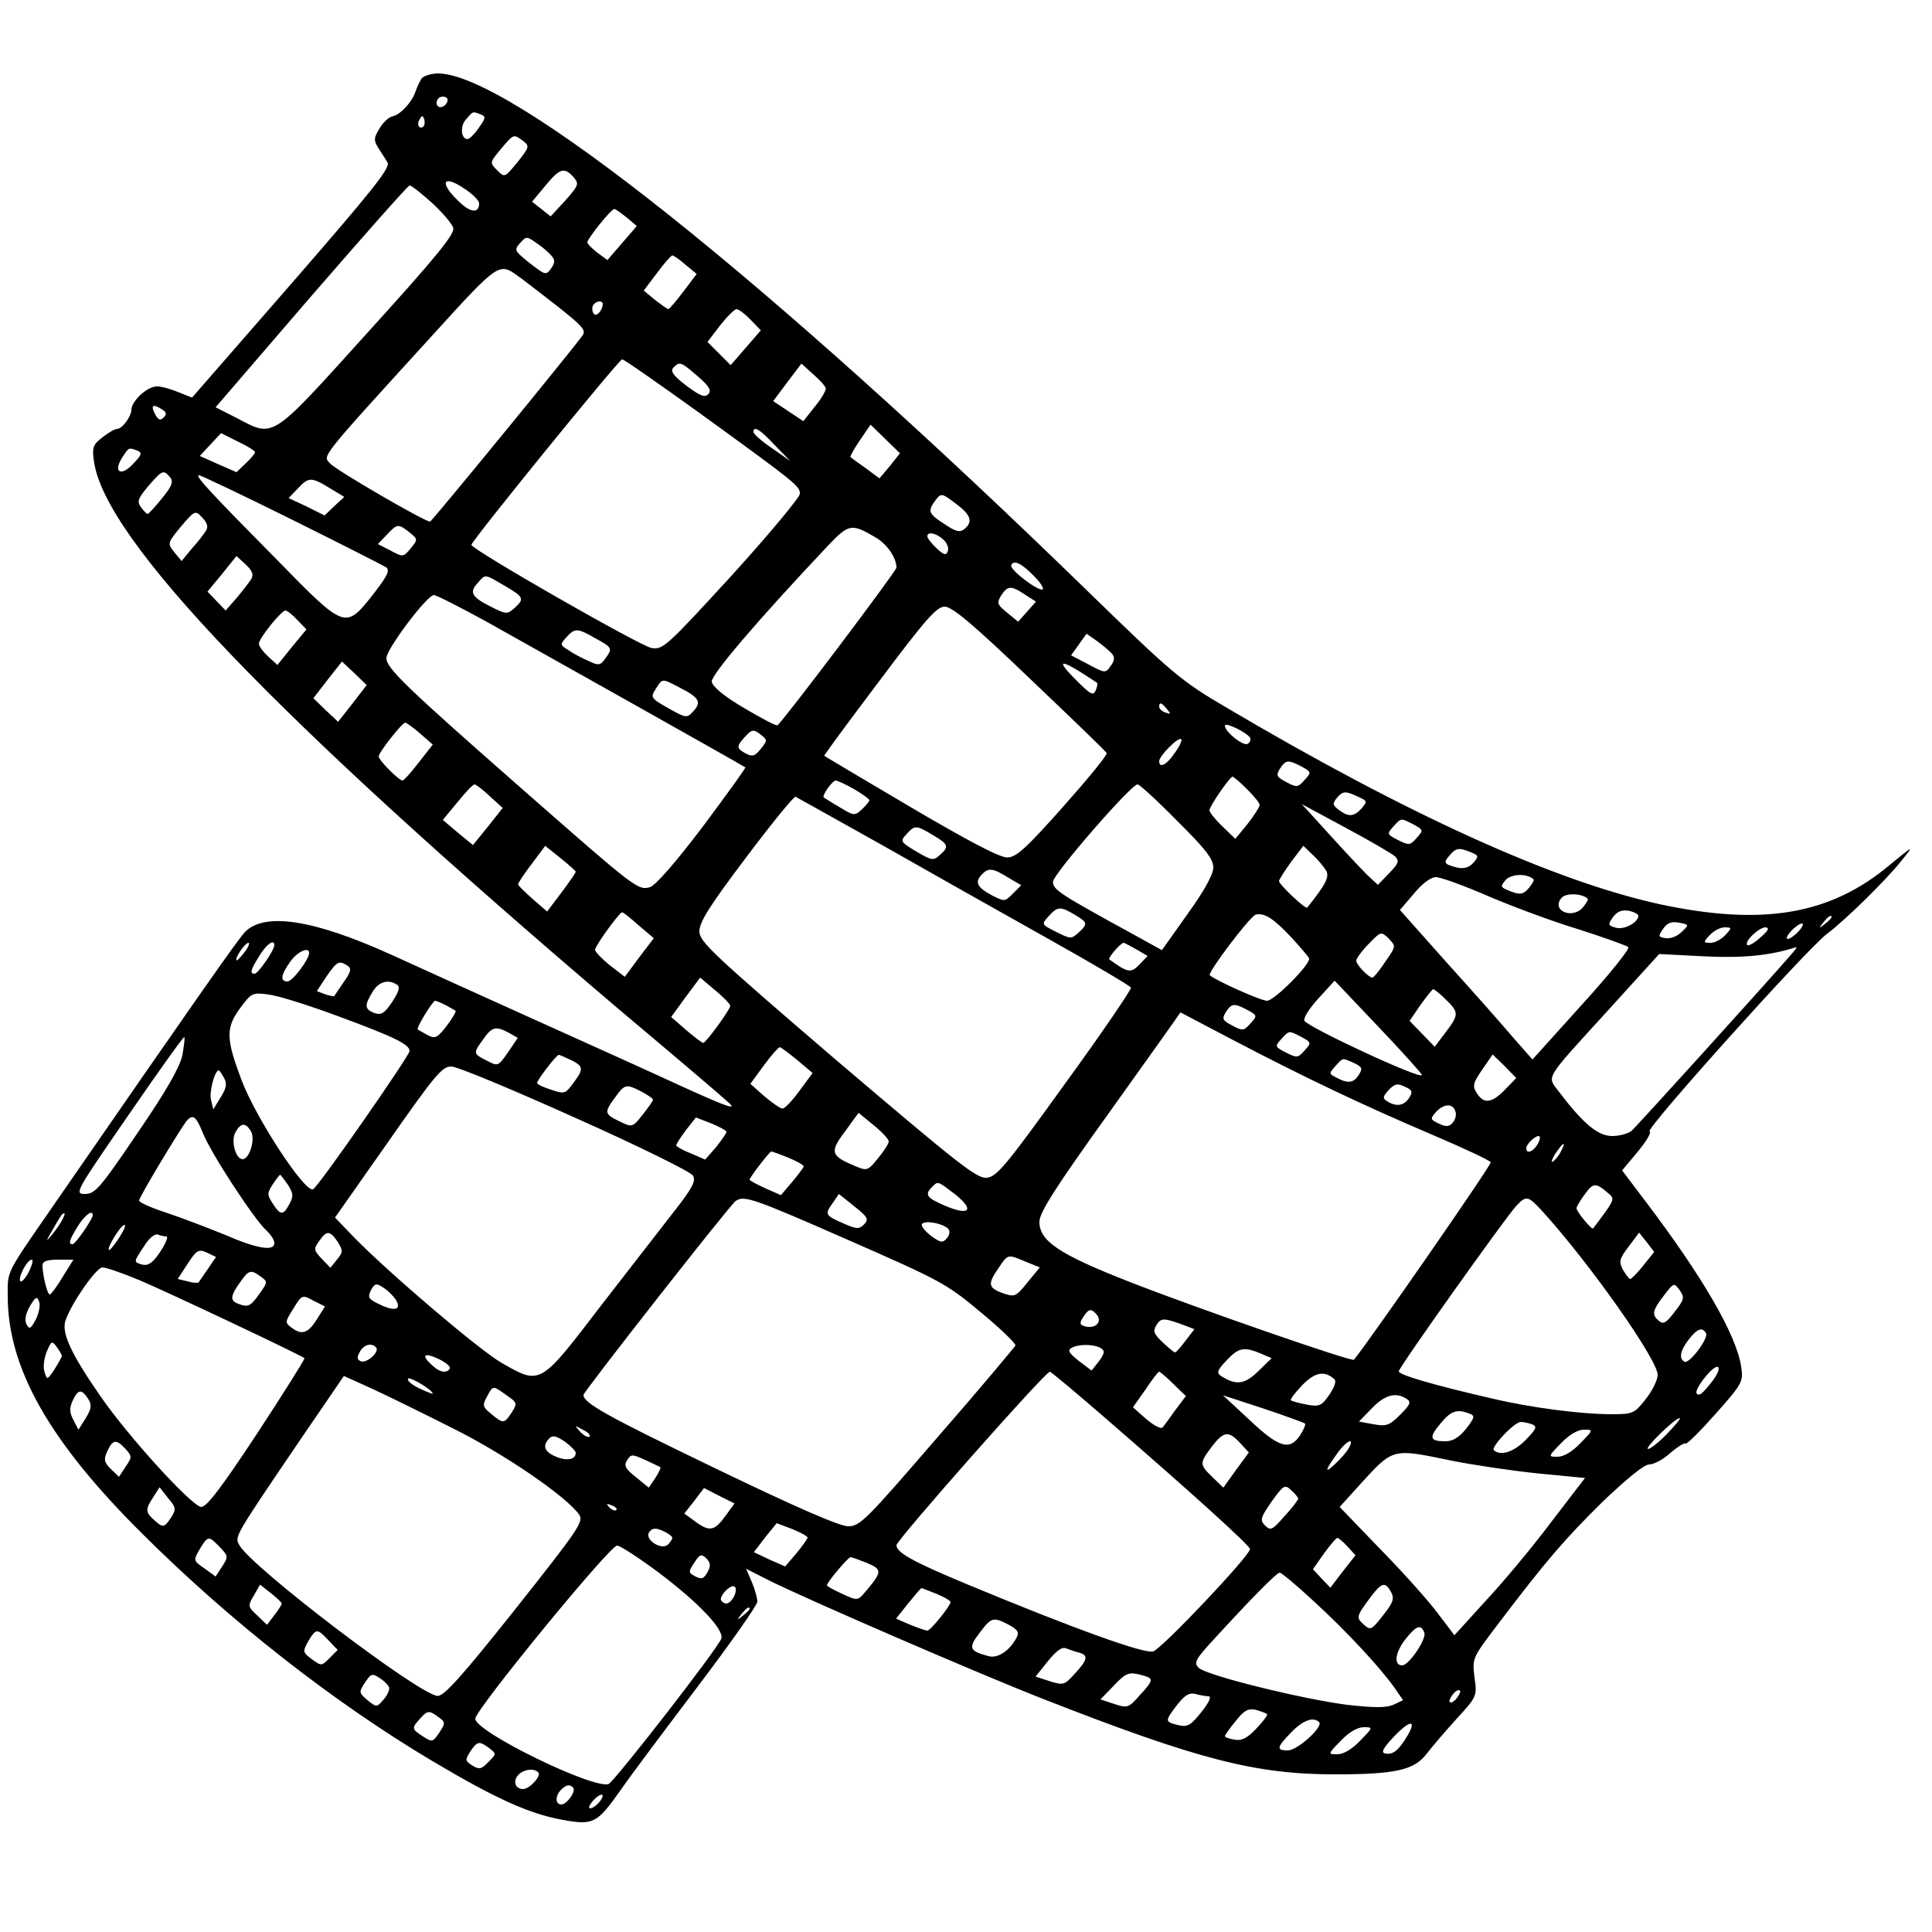 <?xml version="1.0" standalone="no"?>
<!DOCTYPE svg PUBLIC "-//W3C//DTD SVG 20010904//EN"
 "http://www.w3.org/TR/2001/REC-SVG-20010904/DTD/svg10.dtd">
<svg version="1.0" xmlns="http://www.w3.org/2000/svg"
 width="500pt" height="500pt" viewBox="0 0 500 500"
 preserveAspectRatio="xMidYMid meet">
<g transform="translate(0,500) scale(0.1,-0.1)"
fill="#000000" stroke="none">
<path d="M1092 4798 c-5 -7 -12 -22 -16 -33 -9 -29 -40 -62 -60 -66 -10 -2
-25 -16 -34 -32 -15 -24 -15 -30 -3 -50 8 -12 19 -29 24 -38 8 -13 -42 -75
-248 -312 l-258 -296 -35 14 c-19 8 -44 15 -56 15 -25 0 -66 -38 -66 -61 -1
-18 -24 -49 -37 -49 -6 0 -23 -10 -38 -22 -24 -18 -27 -26 -22 -61 27 -203
470 -664 1361 -1421 138 -116 264 -223 280 -238 25 -22 3 -15 -114 38 -80 37
-257 117 -395 179 -137 62 -301 136 -364 165 -199 90 -326 110 -377 58 -19
-20 -126 -173 -489 -698 -132 -191 -125 -176 -125 -244 0 -186 107 -376 349
-616 229 -228 494 -435 749 -587 165 -98 251 -137 339 -153 79 -14 88 -9 149
77 26 38 117 159 201 270 84 111 153 209 153 218 0 8 -6 31 -14 50 l-15 35 57
-29 c100 -50 541 -241 712 -308 401 -157 549 -195 755 -195 156 0 205 11 237
53 13 17 47 57 77 90 53 58 54 59 47 108 -6 50 -6 50 61 138 125 165 171 218
270 316 63 60 108 97 121 97 12 0 37 13 55 30 19 16 37 27 39 24 3 -3 38 32
78 77 70 79 72 83 66 123 -13 83 -101 234 -249 429 l-59 78 41 49 c22 27 36
50 30 52 -13 4 406 471 459 511 48 36 155 141 195 192 31 38 30 38 -33 -14
-154 -129 -329 -158 -595 -101 -273 60 -651 231 -1123 510 -116 68 -139 88
-356 299 -829 807 -1496 1339 -1682 1341 -17 0 -36 -6 -42 -12z m66 -60 c-6
-18 -28 -21 -28 -4 0 9 7 16 16 16 9 0 14 -5 12 -12z m86 -34 c14 -5 13 -10
-5 -35 -11 -16 -24 -29 -29 -29 -17 0 -20 34 -4 51 19 22 17 21 38 13z m-148
-31 c-10 -10 -19 5 -10 18 6 11 8 11 12 0 2 -7 1 -15 -2 -18z m258 -38 c17
-13 16 -16 -15 -55 -33 -40 -33 -40 -52 -21 -20 20 -20 20 9 55 34 40 33 40
58 21z m130 -93 c15 -18 14 -21 -21 -61 l-38 -41 -24 19 -24 19 34 41 c38 46
49 49 73 23z m-244 -68 c0 -28 -24 -25 -57 9 -47 46 -35 65 17 30 22 -14 40
-32 40 -39z m-122 1 c27 -25 52 -54 55 -65 4 -16 -45 -76 -221 -270 -255 -282
-241 -273 -341 -221 l-53 27 247 287 c137 158 251 287 255 287 5 0 30 -20 58
-45z m504 -38 l26 -22 -38 -44 -38 -44 -26 19 c-14 11 -26 23 -26 27 0 9 62
87 70 86 3 0 17 -10 32 -22z m-194 -100 c9 -10 8 -18 -2 -32 -13 -18 -15 -17
-55 14 -40 32 -41 34 -25 52 16 18 17 18 44 -1 15 -10 32 -25 38 -33z m346
-22 l29 -24 -34 -45 c-19 -25 -36 -45 -39 -46 -3 0 -18 11 -35 24 l-29 24 34
45 c19 26 37 46 40 46 3 0 18 -10 34 -24z m-434 -29 c9 -6 53 -40 98 -75 70
-55 80 -66 69 -80 -36 -49 -390 -481 -394 -481 -14 0 -243 133 -258 150 -20
22 -35 4 273 342 161 177 164 179 212 144z m220 -73 c-1 -18 -18 -35 -24 -24
-4 6 -4 16 -1 21 7 12 25 13 25 3z m383 -41 l26 -27 -39 -45 -39 -45 -30 30
-30 30 32 42 c18 23 37 42 43 43 5 0 22 -12 37 -28z m-131 -242 c251 -182 258
-188 258 -208 0 -9 -79 -104 -176 -211 -169 -184 -178 -193 -208 -188 -29 5
-466 255 -466 267 0 10 382 480 390 480 5 0 95 -63 202 -140z m-6 96 c30 -26
36 -37 27 -46 -9 -10 -22 -4 -57 22 -34 26 -42 38 -33 47 16 16 19 15 63 -23z
m331 -31 c1 -5 -11 -27 -28 -47 l-30 -38 -39 26 -39 26 36 48 37 49 30 -27
c17 -15 32 -31 33 -37z m-1717 -55 c11 -7 12 -12 3 -21 -8 -8 -14 -6 -22 10
-12 22 -5 27 19 11z m1883 -146 l-27 -32 -35 26 c-20 14 -38 27 -40 29 -2 1 9
21 24 43 l28 41 38 -37 38 -37 -26 -33z m-298 54 l40 -41 -47 33 c-27 18 -48
37 -48 42 0 17 17 7 55 -34z m-1345 -18 c0 -4 -11 -17 -24 -29 l-24 -23 -48
21 -47 21 27 29 28 30 44 -22 c24 -11 44 -24 44 -27z m-305 4 c14 -6 12 -11
-11 -35 -32 -34 -52 -20 -27 18 17 26 16 25 38 17z m85 -69 c9 -11 6 -22 -21
-55 -18 -22 -34 -40 -37 -40 -3 0 -10 8 -17 17 -11 15 -8 23 18 54 37 43 40
44 57 24z m314 -109 c127 -63 237 -119 245 -124 11 -8 4 -22 -34 -71 -71 -90
-72 -90 -245 87 -177 179 -217 222 -205 222 5 0 112 -51 239 -114z m99 81 l38
-23 -26 -24 -25 -24 -46 23 -47 22 23 24 c29 31 35 31 83 2z m1624 -43 c36
-27 41 -45 19 -63 -12 -10 -23 -7 -55 15 -39 25 -41 32 -18 62 13 16 15 16 54
-14z m-1943 -66 c-5 -8 -21 -30 -37 -47 l-27 -33 -19 23 c-18 23 -18 23 17 66
36 42 37 43 55 24 13 -13 16 -24 11 -33z m526 -6 c21 -17 22 -18 3 -41 -19
-23 -20 -23 -52 -6 l-33 17 23 24 c27 29 30 29 59 6z m1208 -14 c29 -18 52
-52 52 -77 0 -9 -299 -405 -308 -408 -4 -2 -43 19 -87 45 -51 30 -81 55 -83
68 -2 17 116 156 301 352 54 57 61 58 125 20z m173 -4 c10 -9 15 -22 12 -30
-4 -12 -10 -11 -29 7 -13 12 -24 26 -24 31 0 13 22 9 41 -8z m-1791 -103 c-6
-9 -23 -31 -38 -49 l-28 -32 -24 25 -23 24 38 46 37 46 24 -22 c17 -16 21 -26
14 -38z m2029 5 c14 -14 22 -28 20 -31 -9 -8 -86 50 -82 62 6 16 29 4 62 -31z
m-1373 -22 c50 -29 52 -34 25 -58 -18 -16 -21 -16 -59 3 -52 26 -58 38 -36 62
21 24 17 24 70 -7z m1347 -23 l28 -18 -23 -26 -23 -26 -28 23 c-26 21 -28 25
-16 45 17 26 26 26 62 2z m-1399 -67 c104 -58 665 -373 675 -380 1 -2 -48 -70
-110 -153 -72 -95 -123 -153 -137 -157 -31 -9 -39 -2 -325 249 -310 272 -357
318 -357 344 0 23 105 163 123 163 6 0 65 -30 131 -66z m1411 -150 c107 -102
197 -188 199 -193 3 -4 -48 -66 -112 -138 -96 -108 -122 -132 -145 -132 -19
-1 -102 43 -250 130 -122 72 -223 132 -224 133 -1 1 63 88 143 194 120 160
148 192 169 192 19 0 74 -46 220 -186z m-1895 151 l23 -24 -38 -46 -37 -46
-24 22 c-13 12 -24 27 -24 33 0 14 58 86 69 86 4 0 18 -11 31 -25z m771 -47
c44 -24 45 -26 25 -53 -12 -17 -17 -18 -42 -6 -16 7 -40 19 -52 28 -23 14 -23
15 -6 34 22 24 28 24 75 -3z m1337 -40 c7 -9 7 -18 -4 -32 -13 -19 -15 -18
-58 5 l-44 23 20 28 20 28 27 -19 c15 -11 33 -26 39 -33z m-1966 -129 l-37
-47 -32 30 -32 31 37 48 37 47 32 -30 32 -31 -37 -48z m1927 54 c2 -1 1 -10
-3 -19 -6 -15 -13 -12 -46 21 -65 64 -48 63 49 -2z m-1079 -13 c49 -25 56 -37
35 -60 -17 -19 -19 -19 -65 7 -46 26 -47 28 -33 50 18 28 15 28 63 3z m1260
-55 c11 -13 10 -14 -4 -9 -9 3 -16 10 -16 15 0 13 6 11 20 -6z m-1932 -64 l32
-28 -36 -46 c-20 -26 -39 -47 -42 -47 -10 0 -62 53 -62 62 0 11 61 88 69 88 3
-1 21 -13 39 -29z m2147 -10 c3 -5 0 -13 -6 -16 -11 -7 -59 31 -59 47 0 10 56
-17 65 -31z m-1264 6 c15 -12 15 -14 -2 -35 -15 -19 -22 -21 -39 -12 -24 13
-25 18 -3 42 19 21 23 22 44 5z m1069 -46 c-21 -31 -40 -40 -40 -21 0 14 50
64 57 57 3 -3 -5 -20 -17 -36z m323 -32 c32 -17 32 -17 12 -39 -16 -18 -20
-18 -46 -4 -25 13 -27 17 -17 34 15 23 21 24 51 9z m-136 -61 c18 -18 33 -36
33 -41 0 -5 -14 -27 -31 -49 l-32 -39 -33 32 c-19 18 -34 37 -34 42 0 10 52
86 60 87 2 0 19 -14 37 -32z m-1017 0 c22 -13 40 -26 40 -29 0 -3 -9 -14 -20
-24 -18 -17 -21 -16 -57 6 -21 12 -39 24 -41 25 -6 4 22 44 31 44 4 0 26 -10
47 -22z m-942 -19 l33 -30 -38 -48 -39 -48 -39 32 -39 33 38 46 c20 25 40 46
44 46 4 0 22 -14 40 -31z m1778 -63 c73 -72 94 -99 94 -121 0 -18 -23 -60 -67
-121 l-66 -93 -76 42 c-186 102 -206 114 -206 135 0 19 202 252 219 252 5 0
51 -42 102 -94z m469 62 c24 -11 24 -12 9 -30 -20 -22 -34 -23 -59 -4 -16 12
-17 16 -6 30 16 19 22 20 56 4z m-1234 -124 c118 -67 311 -176 429 -242 118
-66 216 -124 217 -128 1 -5 -75 -117 -171 -249 -152 -211 -176 -240 -202 -243
-26 -3 -74 36 -387 302 -324 278 -357 309 -357 336 0 24 28 68 121 191 66 88
124 159 128 157 4 -2 104 -58 222 -124z m1329 -30 c12 -12 10 -18 -15 -44
l-29 -30 -29 27 c-16 16 -60 63 -98 105 l-70 77 113 -61 c62 -33 120 -67 128
-74z m43 85 c32 -17 32 -17 12 -39 -16 -18 -19 -18 -47 -4 -29 15 -29 16 -12
35 20 22 19 22 47 8z m-1239 -30 c41 -24 43 -30 18 -52 -16 -15 -21 -14 -60 9
-42 25 -43 27 -26 45 21 24 25 24 68 -2z m-924 -95 c0 -3 -17 -27 -37 -54
l-37 -49 -37 32 c-20 18 -38 35 -38 38 -1 3 15 27 35 53 l35 47 40 -32 c21
-17 39 -33 39 -35z m1942 3 c9 -17 -1 -36 -49 -96 -4 -5 -73 60 -73 69 0 3 14
25 31 49 l32 42 24 -23 c14 -13 29 -31 35 -41z m381 20 c-12 -13 -25 -16 -43
-12 -34 9 -36 12 -16 34 14 16 22 17 46 8 28 -11 28 -12 13 -30z m-1204 -38
l34 -20 -22 -22 c-21 -21 -21 -21 -56 -3 -37 20 -43 34 -23 54 17 17 28 15 67
-9z m1360 -5 c2 -2 -4 -12 -13 -23 -14 -16 -22 -17 -46 -8 -28 11 -28 12 -13
30 15 16 56 17 72 1z m-118 -43 c63 -27 168 -66 234 -86 66 -21 124 -42 129
-46 5 -4 -49 -71 -120 -149 l-128 -142 -51 58 c-27 32 -104 119 -171 193
l-121 136 36 42 c21 26 44 43 57 43 12 0 73 -22 135 -49z m258 -7 c2 -2 -4
-12 -13 -23 -28 -31 -82 -7 -55 25 11 14 54 12 68 -2z m-1328 -41 c34 -20 35
-24 10 -47 -18 -16 -21 -16 -53 0 -44 22 -44 21 -23 44 22 24 29 25 66 3z
m1459 -3 c0 -17 -36 -37 -58 -31 -21 6 -21 8 -8 27 11 15 23 20 41 17 14 -3
25 -9 25 -13z m-2587 -25 l39 -33 -38 -50 -37 -50 -39 30 c-21 17 -38 35 -38
40 0 10 63 97 70 97 3 0 22 -15 43 -34z m1690 -32 c23 -25 43 -49 45 -53 5
-14 -90 -110 -109 -110 -16 0 -132 52 -148 66 -7 6 104 153 119 157 23 5 46
-10 93 -60z m1397 53 c0 -2 -8 -10 -17 -17 -16 -13 -17 -12 -4 4 13 16 21 21
21 13z m-388 -38 c-11 -11 -29 -18 -41 -16 -20 3 -20 5 -7 24 11 16 22 20 42
16 26 -5 26 -5 6 -24z m303 2 c-10 -11 -23 -20 -28 -20 -6 0 -2 9 8 20 10 11
23 20 28 20 6 0 2 -9 -8 -20z m-190 -10 c-10 -11 -27 -20 -38 -20 -19 0 -20 1
-2 20 10 11 27 20 38 20 19 0 20 -1 2 -20z m91 -6 c-15 -14 -31 -23 -34 -20
-9 9 30 46 47 46 11 -1 8 -8 -13 -26z m-971 -63 c-15 -23 -30 -41 -33 -41 -10
0 -42 33 -42 44 0 5 14 25 32 43 32 33 32 33 52 14 19 -20 19 -20 -9 -60z
m-2952 25 c-10 -13 -19 -23 -21 -21 -5 5 22 45 31 45 4 0 0 -11 -10 -24z m77
18 c0 -13 -42 -74 -51 -74 -13 0 -11 9 12 46 18 30 39 45 39 28z m2231 -11
l29 -17 -21 -22 c-22 -23 -30 -22 -78 13 -5 3 29 43 37 43 2 0 17 -8 33 -17z
m1693 -15 c-64 -74 -400 -445 -412 -455 -9 -7 -31 -13 -50 -13 -36 0 -74 31
-137 114 -32 43 -42 26 130 215 l129 142 116 -6 c101 -5 172 2 239 24 2 0 -4
-9 -15 -21z m-3834 6 c0 -17 -43 -74 -56 -74 -20 0 -17 17 7 51 18 26 49 40
49 23z m99 -33 c11 -7 10 -15 -9 -42 -13 -19 -24 -35 -25 -37 -1 -1 -12 1 -24
5 l-21 8 25 38 c27 39 32 42 54 28z m991 -104 c0 -9 -63 -96 -70 -96 -3 0 -23
15 -44 33 l-39 34 37 51 38 51 39 -33 c21 -17 39 -36 39 -40z m-863 55 c9 -6
6 -17 -12 -45 -21 -31 -29 -35 -48 -28 -24 10 -24 20 -1 57 16 24 39 30 61 16z
m2653 -234 c0 -14 -292 122 -304 140 -4 6 12 32 36 58 l42 46 113 -119 c62
-65 112 -121 113 -125z m62 195 c34 -33 34 -39 -1 -85 l-28 -37 -33 34 -32 33
28 41 c16 22 31 41 33 41 3 0 18 -12 33 -27z m-2864 -44 c141 -52 182 -72 182
-89 0 -12 -238 -354 -250 -358 -22 -8 -148 185 -185 283 -40 106 -41 134 -5
184 31 42 33 43 76 37 25 -3 107 -29 182 -57z m275 30 c12 -7 24 -13 26 -15 2
-2 -8 -19 -23 -39 -24 -31 -30 -34 -49 -24 -12 7 -24 13 -26 15 -4 4 39 74 45
74 3 0 15 -5 27 -11z m2070 -10 c32 -17 32 -17 12 -39 -16 -18 -20 -18 -46 -4
-25 13 -27 17 -17 34 15 23 21 24 51 9z m-33 -80 c187 -98 339 -170 515 -245
82 -35 151 -67 153 -72 2 -7 -311 -458 -354 -511 -5 -6 -403 132 -582 202
-181 71 -232 105 -232 155 0 24 42 90 183 286 100 140 182 255 182 256 0 0 61
-32 135 -71z m-1873 18 l23 -13 -25 -37 c-26 -37 -26 -37 -55 -22 -36 18 -36
19 -9 56 22 32 33 34 66 16z m2046 -8 c32 -17 32 -17 12 -39 -16 -18 -19 -18
-47 -4 -29 15 -29 16 -12 35 20 22 19 22 47 8z m-2891 -50 c-7 -31 -40 -90
-116 -201 -97 -143 -110 -158 -136 -158 -28 0 -25 5 113 205 77 112 142 203
144 201 2 -1 -1 -23 -5 -47z m1592 -13 l39 -33 -34 -46 c-19 -26 -38 -46 -44
-46 -5 0 -26 14 -47 32 l-36 32 35 48 c19 26 38 47 41 47 4 -1 24 -16 46 -34z
m-583 -1 c31 -16 30 -23 -5 -68 -13 -17 -19 -18 -50 -7 -20 6 -36 14 -36 17 0
8 50 73 56 73 3 0 18 -7 35 -15z m2414 -75 c-34 -35 -55 -38 -73 -9 -12 18
-10 26 14 61 l27 39 31 -30 30 -31 -29 -30z m-391 69 c21 -10 23 -14 13 -30
-13 -22 -29 -24 -58 -8 -20 10 -20 11 -3 30 20 22 17 22 48 8z m-2015 -142
c162 -72 299 -140 304 -149 9 -13 0 -31 -46 -90 -31 -40 -119 -153 -194 -250
-156 -204 -154 -203 -255 -145 -56 32 -289 230 -382 325 l-49 51 137 195 c121
173 140 196 164 196 15 0 159 -60 321 -133z m-909 103 c8 -15 6 -26 -9 -50
l-19 -31 -6 25 c-5 21 10 76 20 76 2 0 8 -9 14 -20z m3067 -51 c-13 -21 -34
-24 -57 -9 -12 7 -12 12 4 29 15 16 22 18 41 9 20 -9 22 -13 12 -29z m-1987
16 c17 -9 30 -18 30 -21 0 -3 -12 -20 -27 -39 -26 -33 -27 -33 -60 -17 -39 19
-40 23 -11 62 25 35 29 35 68 15z m2106 -50 c4 -8 1 -22 -6 -30 -9 -11 -17
-12 -36 -3 -23 11 -23 12 -8 30 21 22 43 23 50 3z m-1466 -79 c0 -6 -13 -26
-28 -44 -27 -33 -28 -33 -63 -18 -59 25 -62 35 -22 88 l35 48 39 -32 c21 -17
39 -36 39 -42z m-1775 22 c19 -50 133 -224 164 -252 12 -11 21 -25 21 -33 0
-22 -44 -15 -127 21 -44 18 -112 44 -151 57 -40 13 -72 27 -72 32 0 9 102 178
122 205 17 20 25 14 43 -30z m1355 3 c0 -4 -12 -21 -27 -40 l-28 -32 -37 16
c-21 8 -38 18 -38 21 0 3 11 20 25 39 l26 33 39 -15 c22 -9 40 -19 40 -22z
m-1230 0 c11 -21 -5 -71 -22 -71 -18 0 -31 47 -19 69 14 26 27 27 41 2z m3330
-31 c-11 -20 -30 -28 -30 -12 0 11 22 32 32 32 5 0 4 -9 -2 -20z m60 -19 c-5
-11 -15 -23 -21 -27 -6 -3 -3 5 6 20 20 30 30 35 15 7z m-2000 -17 c22 -9 40
-19 40 -23 -1 -3 -14 -21 -30 -40 l-29 -34 -41 18 c-22 10 -40 20 -40 22 0 6
52 73 56 73 2 0 22 -7 44 -16z m-1295 -70 c14 -22 15 -30 4 -50 -16 -30 -23
-30 -43 1 -15 23 -15 27 0 50 9 14 18 25 19 25 1 0 10 -12 20 -26z m1727 -25
c51 -41 37 -56 -25 -30 -49 21 -55 29 -35 49 16 16 14 16 60 -19z m1690 3 c16
-13 15 -17 -9 -51 -15 -20 -28 -38 -30 -40 -3 -5 -42 42 -43 52 0 4 10 21 22
37 21 29 28 30 60 2z m-1926 -81 c-13 -13 -20 -12 -56 4 -45 20 -46 22 -24 53
l15 22 40 -32 c35 -28 38 -33 25 -47z m-41 -40 c237 -104 255 -113 343 -187
51 -42 91 -81 90 -86 -2 -4 -92 -112 -202 -238 -184 -213 -200 -230 -231 -230
-22 0 -137 50 -346 151 -280 135 -339 168 -339 189 0 8 380 493 394 502 22 15
45 7 291 -101z m1796 75 c123 -135 299 -385 299 -424 0 -13 -14 -42 -31 -63
-29 -37 -33 -39 -88 -39 -79 0 -210 17 -311 41 -152 35 -240 61 -240 70 0 10
272 392 303 427 27 29 31 28 68 -12z m-3830 -23 c-5 -10 -17 -27 -26 -38 -16
-19 -17 -19 -3 5 26 46 29 50 34 50 3 0 0 -8 -5 -17z m79 12 c0 -10 -45 -75
-52 -75 -12 0 -9 10 13 46 18 29 39 45 39 29z m2214 -35 c5 -6 4 -15 -3 -24
-11 -13 -16 -13 -42 6 -15 12 -26 25 -23 30 7 11 54 2 68 -12z m-2146 -24
c-13 -19 -24 -33 -26 -31 -6 6 31 65 40 65 5 0 -2 -15 -14 -34z m123 4 c5 0
-2 -18 -16 -39 -19 -29 -31 -37 -46 -34 -24 7 -24 6 4 48 12 20 28 33 35 30 8
-3 18 -5 23 -5z m443 -14 c14 -23 14 -26 -2 -46 l-17 -21 -22 23 c-21 22 -22
26 -7 46 19 28 28 28 48 -2z m3379 -61 c-15 -19 -31 -35 -34 -35 -3 0 -11 11
-19 24 -11 22 -9 28 15 60 l27 36 20 -25 19 -25 -28 -35z m-3715 -9 c-12 -17
-23 -33 -24 -35 -2 -2 -15 -1 -29 3 l-25 6 26 40 c23 35 28 38 50 28 l23 -11
-21 -31z m2116 19 l37 -15 -32 -39 c-29 -36 -33 -38 -60 -29 -41 14 -44 24
-17 63 27 40 24 40 72 20z m-2579 -26 c-9 -17 -19 -28 -22 -25 -8 8 17 56 29
56 5 0 1 -14 -7 -31z m87 -14 c-15 -25 -30 -45 -33 -45 -7 0 -19 51 -19 76 0
10 13 14 40 14 l40 0 -28 -45z m201 -9 c69 -29 416 -193 425 -201 2 -1 -53
-89 -122 -194 -93 -141 -131 -191 -145 -191 -23 0 -190 183 -262 288 -77 111
-101 165 -89 196 18 49 80 136 95 136 9 0 53 -15 98 -34z m312 10 c18 -13 18
-14 -4 -45 -23 -32 -29 -35 -55 -25 -21 8 -20 20 5 55 23 33 28 34 54 15z
m349 -59 c16 -26 -1 -32 -39 -14 -32 15 -34 19 -25 38 10 18 14 19 33 6 11 -7
25 -21 31 -30z m3310 -32 c-21 -28 -29 -33 -40 -24 -20 16 -18 27 12 66 26 34
26 34 41 14 13 -19 12 -24 -13 -56z m-4241 -19 c-13 -25 -17 -27 -24 -14 -6
11 -3 27 8 47 15 25 19 27 24 13 4 -9 0 -30 -8 -46z m728 1 c-23 -37 -39 -43
-65 -24 -19 14 -19 15 3 50 22 36 23 37 52 21 l30 -15 -20 -32z m2018 10 c14
-18 -4 -36 -29 -30 -16 4 -17 8 -7 24 14 22 21 24 36 6z m229 -28 l23 -9 -23
-30 c-12 -16 -24 -30 -27 -30 -3 0 -17 12 -32 26 -23 22 -26 29 -16 45 12 19
19 19 75 -2z m1347 -19 c8 -13 -44 -82 -56 -74 -15 9 -10 30 12 58 22 28 34
32 44 16z m-4255 -59 c0 -3 -9 -19 -19 -35 -19 -28 -19 -28 -26 -6 -4 12 -1
35 6 52 12 28 13 29 26 12 7 -10 13 -20 13 -23z m813 22 c11 -10 -23 -42 -39
-36 -10 4 -11 10 -3 24 10 19 30 25 42 12z m1876 -2 c11 -7 10 -13 -5 -34
l-19 -24 -33 25 c-24 19 -30 27 -20 33 17 11 59 11 77 0z m414 -14 l28 -12
-35 -34 c-35 -34 -57 -37 -96 -12 -12 8 -10 15 15 41 31 33 45 35 88 17z
m-2099 -39 c-8 -13 -26 -10 -46 9 -29 26 -21 34 17 16 19 -9 32 -20 29 -25z
m3264 -37 c-13 -17 -26 -30 -30 -30 -15 -2 -8 18 19 50 33 39 44 21 11 -20z
m-1572 -87 c223 -193 379 -334 379 -343 0 -17 -230 -260 -251 -265 -24 -6
-202 58 -479 173 -142 59 -185 83 -185 102 0 13 385 449 397 449 3 0 65 -52
139 -116z m180 85 l33 -32 -27 -36 c-14 -20 -29 -40 -33 -45 -5 -5 -23 5 -42
21 l-35 31 32 45 c17 26 33 47 36 47 2 0 19 -14 36 -31z m418 11 c5 -5 -2 -23
-14 -40 -20 -29 -26 -31 -59 -25 -20 4 -38 9 -40 11 -3 2 11 20 29 39 33 34
58 39 84 15z m-2279 -128 c132 -66 291 -175 324 -222 12 -18 -2 -38 -165 -244
-136 -171 -184 -225 -201 -225 -43 -1 -484 334 -514 391 -12 22 -13 20 167
285 l104 152 73 -33 c39 -18 135 -65 212 -104z m-55 91 c0 -1 -16 5 -35 14
-19 9 -32 20 -29 25 4 6 64 -29 64 -39z m191 -4 c28 -19 28 -21 13 -45 -19
-29 -22 -29 -53 -3 -22 18 -23 22 -11 44 16 30 15 30 51 4z m-1083 -9 c10 -16
9 -25 -6 -50 l-19 -30 -13 25 c-10 19 -11 30 -2 50 14 30 23 31 40 5z m3149
-64 c3 -2 -3 -16 -12 -30 -27 -41 -55 -33 -131 39 l-69 64 104 -34 c57 -19
106 -37 108 -39z m263 64 c13 -8 10 -15 -16 -41 -28 -28 -36 -31 -69 -25 l-38
7 34 35 c33 34 61 42 89 24z m162 -38 c16 -6 15 -10 -8 -40 -18 -22 -34 -32
-53 -32 -41 0 -44 9 -13 46 27 33 43 38 74 26z m513 -52 c-21 -22 -44 -40 -50
-40 -11 1 70 80 82 80 4 0 -11 -18 -32 -40z m-350 24 c14 -6 11 -12 -16 -40
-31 -32 -66 -43 -83 -27 -8 8 53 73 70 73 7 0 20 -3 29 -6z m-2439 -32 c-4 -3
-14 2 -24 12 -16 18 -16 18 6 6 13 -6 21 -14 18 -18z m2564 -17 c-21 -22 -43
-35 -59 -35 -25 0 -25 0 9 35 21 22 43 35 59 35 25 0 25 0 -9 -35z m-2600 -25
c0 -17 -22 -22 -51 -10 -31 13 -36 29 -17 48 8 8 18 6 40 -9 15 -11 28 -24 28
-29z m1719 26 l23 -25 -33 -45 -33 -46 -28 27 c-34 33 -34 36 -2 79 31 40 43
42 73 10z m-2884 -16 c17 -19 17 -21 0 -46 l-17 -26 -21 20 c-18 18 -19 25 -9
47 14 30 23 31 47 5z m3166 3 c-5 -10 -22 -29 -37 -43 -28 -26 -25 -15 10 33
22 30 42 37 27 10z m-1782 -50 c2 -1 -4 -14 -13 -28 l-17 -25 -33 27 c-28 22
-32 30 -23 44 10 16 13 16 46 1 20 -9 38 -18 40 -19z m2047 17 c54 -11 155
-26 222 -33 l124 -12 -89 -116 c-48 -64 -124 -155 -169 -203 l-80 -88 -44 58
c-23 31 -90 106 -148 165 l-105 109 48 53 c92 101 85 99 241 67z m-396 -99
c-1 -3 -16 -24 -36 -45 -31 -36 -36 -38 -50 -24 -14 14 -12 20 17 62 31 43 34
45 51 29 10 -9 18 -19 18 -22z m-2917 -48 c-18 -27 -21 -28 -45 -6 -22 20 -22
27 -1 59 l16 25 22 -28 c21 -25 21 -29 8 -50z m1436 6 c-29 -41 -42 -44 -78
-18 l-30 22 26 33 25 33 39 -20 40 -20 -22 -30z m-284 13 c-3 -3 -11 0 -18 7
-9 10 -8 11 6 5 10 -3 15 -9 12 -12z m495 -71 c0 -3 -13 -22 -29 -41 l-29 -34
-41 18 -40 19 29 38 30 37 40 -15 c22 -9 40 -19 40 -22z m-350 -1 c0 -3 -5
-11 -11 -17 -17 -17 -64 14 -48 33 8 10 16 10 35 2 13 -6 24 -14 24 -18z
m-1171 -24 c22 -23 22 -25 6 -50 l-17 -26 -29 21 c-29 20 -29 21 -12 50 21 35
23 35 52 5z m2918 2 l21 -23 -33 -42 -32 -42 -23 24 -22 24 28 40 c16 22 32
41 35 41 3 0 15 -10 26 -22z m-1782 -68 c102 -77 168 -146 162 -170 -5 -21
-277 -371 -292 -377 -39 -14 -345 135 -345 169 0 23 348 448 367 448 8 0 57
-32 108 -70z m126 1 c-10 -17 -15 -19 -31 -11 -19 10 -19 12 -3 36 14 22 18
23 31 11 11 -12 12 -19 3 -36z m413 24 c40 -17 39 -23 -4 -74 -20 -24 -21 -24
-60 -6 -22 10 -40 20 -40 22 0 8 55 73 61 73 4 0 23 -7 43 -15z m1156 -99 c83
-76 170 -169 209 -224 l22 -32 -25 -12 c-20 -8 -48 -8 -120 0 -116 15 -365 76
-384 96 -13 13 -8 22 39 73 98 107 163 173 171 173 4 0 44 -33 88 -74z m-2671
-6 c0 -3 -8 -16 -19 -30 l-19 -25 -25 24 c-25 23 -25 25 -9 52 l16 28 28 -22
c15 -12 28 -24 28 -27z m1171 19 c-11 -20 -22 -24 -33 -12 -9 9 23 44 34 37 5
-3 4 -14 -1 -25z m1700 11 c9 -17 6 -27 -21 -61 -30 -38 -32 -39 -50 -23 -20
18 -19 21 19 72 28 37 37 39 52 12z m-1176 -5 c20 -8 36 -18 36 -21 0 -10 -52
-74 -60 -74 -4 0 -24 7 -44 15 l-37 16 31 39 c18 22 33 40 35 40 1 0 19 -7 39
-15z m-484 -39 c0 -2 -8 -10 -17 -17 -16 -13 -17 -12 -4 4 13 16 21 21 21 13z
m671 -41 c23 -13 27 -19 20 -33 -18 -34 -49 -55 -73 -48 -49 13 -53 21 -23 60
31 41 35 42 76 21z m1075 -20 c7 -16 -40 -85 -57 -85 -22 0 -19 31 6 65 30 38
42 43 51 20z m-2836 -20 l24 -25 -21 -21 c-21 -21 -21 -21 -46 -3 -24 18 -24
20 -9 47 20 33 23 33 52 2z m1943 -32 c24 -7 22 -18 -11 -54 -27 -30 -30 -31
-65 -20 l-37 12 32 40 c22 27 37 38 47 33 9 -3 24 -9 34 -11z m-1786 -90 c2
-5 -4 -20 -14 -31 -18 -21 -18 -21 -42 -2 -22 19 -23 21 -6 46 15 23 18 24 38
11 11 -7 22 -18 24 -24z m1951 31 c28 -8 28 -12 -9 -52 -28 -32 -31 -33 -65
-22 l-36 12 33 34 c34 36 40 38 77 28z m812 -59 c-7 -9 -15 -13 -18 -10 -3 2
1 11 8 20 7 9 15 13 18 10 3 -2 -1 -11 -8 -20z m-642 5 c8 0 1 -16 -19 -41
-27 -34 -36 -39 -58 -34 -37 9 -37 10 -6 51 21 27 32 34 49 30 11 -3 27 -6 34
-6z m151 -46 c3 -2 -10 -19 -28 -38 -24 -25 -38 -32 -57 -28 -13 2 -24 6 -24
9 0 2 12 20 28 39 22 28 32 33 52 29 14 -4 27 -9 29 -11z m-2144 -8 c18 -13
18 -15 2 -40 -17 -25 -19 -25 -42 -10 -30 19 -30 22 -8 46 19 22 24 22 48 4z
m2279 -13 c11 -12 -56 -73 -81 -73 -31 0 -29 8 9 47 30 31 57 41 72 26z m229
-34 c-23 -39 -38 -51 -58 -47 -11 2 -7 12 20 41 42 45 63 49 38 6z m-123 -14
c-21 -22 -43 -35 -59 -35 -25 0 -25 0 9 35 21 22 43 35 59 35 25 0 25 0 -9
-35z m-2254 -19 c19 -15 19 -15 -2 -36 -18 -19 -24 -20 -42 -9 -18 12 -19 14
-5 36 18 27 23 28 49 9z m127 -63 c9 -8 -22 -43 -39 -43 -20 0 -27 19 -14 35
13 16 42 20 53 8z m90 -39 c9 -9 -16 -44 -30 -44 -16 0 -17 22 -1 38 13 13 22
15 31 6z m67 -39 c-7 -8 -17 -15 -23 -15 -5 0 -2 9 8 20 21 23 35 19 15 -5z"/>
</g>
</svg>
